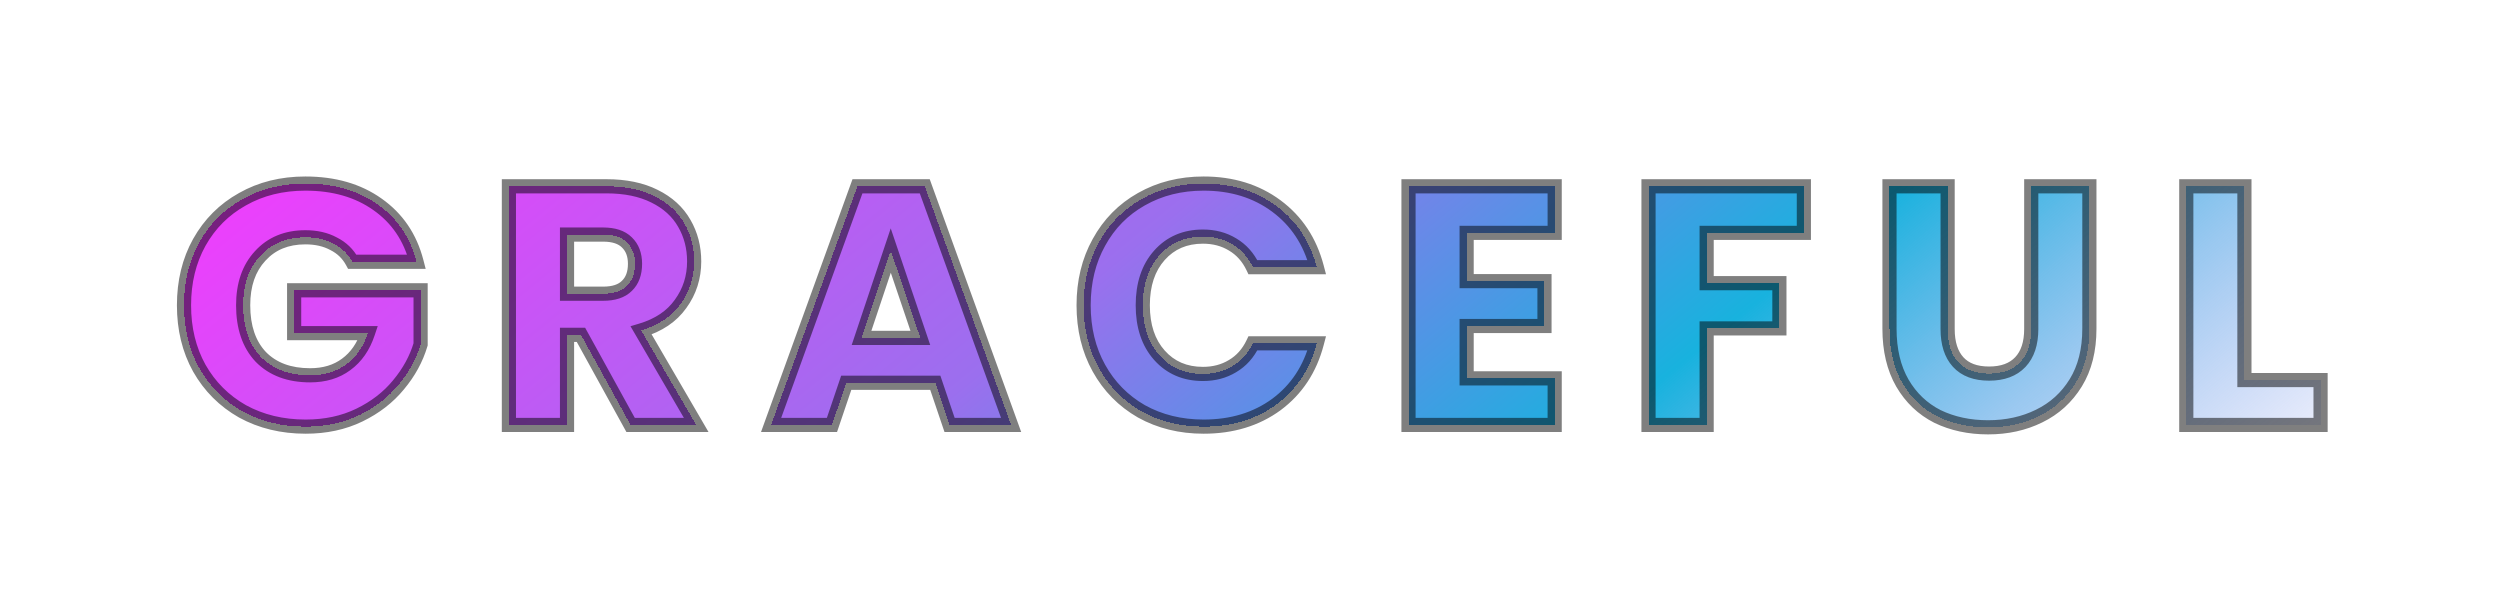 <svg width="353" height="86" viewBox="0 0 353 86" fill="none" xmlns="http://www.w3.org/2000/svg">
<g filter="url(#filter0_d_325_618)">
<path d="M31.741 21.96C31.133 20.84 30.253 19.992 29.101 19.416C27.981 18.808 26.653 18.504 25.117 18.504C22.461 18.504 20.333 19.384 18.733 21.144C17.133 22.872 16.333 25.192 16.333 28.104C16.333 31.208 17.165 33.64 18.829 35.4C20.525 37.128 22.845 37.992 25.789 37.992C27.805 37.992 29.501 37.48 30.877 36.456C32.285 35.432 33.309 33.96 33.949 32.04H23.533V25.992H41.389V33.624C40.781 35.672 39.741 37.576 38.269 39.336C36.829 41.096 34.989 42.52 32.749 43.608C30.509 44.696 27.981 45.24 25.165 45.24C21.837 45.24 18.861 44.52 16.237 43.08C13.645 41.608 11.613 39.576 10.141 36.984C8.701 34.392 7.981 31.432 7.981 28.104C7.981 24.776 8.701 21.816 10.141 19.224C11.613 16.6 13.645 14.568 16.237 13.128C18.829 11.656 21.789 10.92 25.117 10.92C29.149 10.92 32.541 11.896 35.293 13.848C38.077 15.8 39.917 18.504 40.813 21.96H31.741ZM71.04 45L64.032 32.28H62.064V45H53.856V11.304H67.632C70.288 11.304 72.544 11.768 74.4 12.696C76.288 13.624 77.696 14.904 78.624 16.536C79.552 18.136 80.016 19.928 80.016 21.912C80.016 24.152 79.376 26.152 78.096 27.912C76.848 29.672 74.992 30.92 72.528 31.656L80.304 45H71.04ZM62.064 26.472H67.152C68.656 26.472 69.776 26.104 70.512 25.368C71.28 24.632 71.664 23.592 71.664 22.248C71.664 20.968 71.28 19.96 70.512 19.224C69.776 18.488 68.656 18.12 67.152 18.12H62.064V26.472ZM114.064 39.048H101.488L99.472 45H90.88L103.072 11.304H112.576L124.768 45H116.08L114.064 39.048ZM111.952 32.712L107.776 20.376L103.648 32.712H111.952ZM135.007 28.104C135.007 24.776 135.727 21.816 137.167 19.224C138.607 16.6 140.607 14.568 143.167 13.128C145.759 11.656 148.687 10.92 151.951 10.92C155.951 10.92 159.375 11.976 162.223 14.088C165.071 16.2 166.975 19.08 167.935 22.728H158.911C158.239 21.32 157.279 20.248 156.031 19.512C154.815 18.776 153.423 18.408 151.855 18.408C149.327 18.408 147.279 19.288 145.711 21.048C144.143 22.808 143.359 25.16 143.359 28.104C143.359 31.048 144.143 33.4 145.711 35.16C147.279 36.92 149.327 37.8 151.855 37.8C153.423 37.8 154.815 37.432 156.031 36.696C157.279 35.96 158.239 34.888 158.911 33.48H167.935C166.975 37.128 165.071 40.008 162.223 42.12C159.375 44.2 155.951 45.24 151.951 45.24C148.687 45.24 145.759 44.52 143.167 43.08C140.607 41.608 138.607 39.576 137.167 36.984C135.727 34.392 135.007 31.432 135.007 28.104ZM189.089 17.88V24.696H200.081V31.032H189.089V38.424H201.521V45H180.881V11.304H201.521V17.88H189.089ZM236.706 11.304V17.88H222.978V24.984H233.25V31.368H222.978V45H214.77V11.304H236.706ZM257.004 11.304V31.464C257.004 33.48 257.5 35.032 258.492 36.12C259.484 37.208 260.94 37.752 262.86 37.752C264.78 37.752 266.252 37.208 267.276 36.12C268.3 35.032 268.812 33.48 268.812 31.464V11.304H277.02V31.416C277.02 34.424 276.38 36.968 275.1 39.048C273.82 41.128 272.092 42.696 269.916 43.752C267.772 44.808 265.372 45.336 262.716 45.336C260.06 45.336 257.676 44.824 255.564 43.8C253.484 42.744 251.836 41.176 250.62 39.096C249.404 36.984 248.796 34.424 248.796 31.416V11.304H257.004ZM298.912 38.664H309.664V45H290.704V11.304H298.912V38.664Z" fill="url(#paint0_linear_325_618)" shape-rendering="crispEdges"/>
<path d="M31.741 21.96L30.862 22.437L31.146 22.96H31.741V21.96ZM29.101 19.416L28.624 20.295L28.639 20.303L28.654 20.31L29.101 19.416ZM18.733 21.144L19.467 21.823L19.473 21.817L18.733 21.144ZM18.829 35.4L18.102 36.087L18.109 36.094L18.116 36.1L18.829 35.4ZM30.877 36.456L30.289 35.647L30.28 35.654L30.877 36.456ZM33.949 32.04L34.898 32.356L35.337 31.04H33.949V32.04ZM23.533 32.04H22.533V33.04H23.533V32.04ZM23.533 25.992V24.992H22.533V25.992H23.533ZM41.389 25.992H42.389V24.992H41.389V25.992ZM41.389 33.624L42.348 33.909L42.389 33.769V33.624H41.389ZM38.269 39.336L37.502 38.694L37.495 38.703L38.269 39.336ZM32.749 43.608L32.312 42.709L32.749 43.608ZM16.237 43.08L15.743 43.95L15.75 43.953L15.756 43.957L16.237 43.08ZM10.141 36.984L9.267 37.47L9.272 37.478L10.141 36.984ZM10.141 19.224L9.269 18.735L9.267 18.738L10.141 19.224ZM16.237 13.128L16.723 14.002L16.731 13.998L16.237 13.128ZM35.293 13.848L34.715 14.664L34.719 14.667L35.293 13.848ZM40.813 21.96V22.96H42.105L41.781 21.709L40.813 21.96ZM32.62 21.483C31.913 20.181 30.881 19.188 29.548 18.522L28.654 20.31C29.625 20.796 30.353 21.499 30.862 22.437L32.62 21.483ZM29.578 18.537C28.285 17.835 26.786 17.504 25.117 17.504V19.504C26.521 19.504 27.678 19.781 28.624 20.295L29.578 18.537ZM25.117 17.504C22.216 17.504 19.806 18.477 17.993 20.471L19.473 21.817C20.86 20.291 22.706 19.504 25.117 19.504V17.504ZM17.999 20.465C16.19 22.419 15.333 25.003 15.333 28.104H17.333C17.333 25.381 18.076 23.325 19.467 21.823L17.999 20.465ZM15.333 28.104C15.333 31.389 16.218 34.093 18.102 36.087L19.556 34.713C18.113 33.187 17.333 31.027 17.333 28.104H15.333ZM18.116 36.1C20.039 38.06 22.639 38.992 25.789 38.992V36.992C23.052 36.992 21.012 36.196 19.543 34.7L18.116 36.1ZM25.789 38.992C27.981 38.992 29.897 38.432 31.474 37.258L30.28 35.654C29.106 36.528 27.629 36.992 25.789 36.992V38.992ZM31.465 37.265C33.068 36.099 34.203 34.441 34.898 32.356L33.001 31.724C32.415 33.479 31.502 34.765 30.289 35.647L31.465 37.265ZM33.949 31.04H23.533V33.04H33.949V31.04ZM24.533 32.04V25.992H22.533V32.04H24.533ZM23.533 26.992H41.389V24.992H23.533V26.992ZM40.389 25.992V33.624H42.389V25.992H40.389ZM40.431 33.339C39.864 35.247 38.893 37.031 37.502 38.694L39.036 39.978C40.589 38.121 41.698 36.097 42.348 33.909L40.431 33.339ZM37.495 38.703C36.155 40.34 34.434 41.678 32.312 42.709L33.186 44.508C35.544 43.362 37.503 41.852 39.043 39.969L37.495 38.703ZM32.312 42.709C30.225 43.722 27.85 44.24 25.165 44.24V46.24C28.113 46.24 30.793 45.67 33.186 44.508L32.312 42.709ZM25.165 44.24C21.986 44.24 19.179 43.554 16.718 42.203L15.756 43.957C18.544 45.486 21.688 46.24 25.165 46.24V44.24ZM16.731 42.21C14.296 40.828 12.394 38.925 11.011 36.49L9.272 37.478C10.833 40.227 12.995 42.389 15.743 43.95L16.731 42.21ZM11.015 36.498C9.668 34.072 8.981 31.283 8.981 28.104H6.981C6.981 31.581 7.735 34.712 9.267 37.47L11.015 36.498ZM8.981 28.104C8.981 24.925 9.668 22.136 11.015 19.71L9.267 18.738C7.735 21.496 6.981 24.627 6.981 28.104H8.981ZM11.013 19.713C12.396 17.248 14.295 15.351 16.723 14.002L15.752 12.254C12.995 13.785 10.83 15.952 9.269 18.735L11.013 19.713ZM16.731 13.998C19.155 12.621 21.942 11.92 25.117 11.92V9.92C21.637 9.92 18.503 10.691 15.743 12.258L16.731 13.998ZM25.117 11.92C28.983 11.92 32.163 12.854 34.715 14.664L35.872 13.032C32.92 10.938 29.315 9.92 25.117 9.92V11.92ZM34.719 14.667C37.298 16.475 39.006 18.973 39.845 22.211L41.781 21.709C40.829 18.035 38.856 15.125 35.867 13.029L34.719 14.667ZM40.813 20.96H31.741V22.96H40.813V20.96ZM71.04 45L70.164 45.483L70.449 46H71.04V45ZM64.032 32.28L64.908 31.797L64.623 31.28H64.032V32.28ZM62.064 32.28V31.28H61.064V32.28H62.064ZM62.064 45V46H63.064V45H62.064ZM53.856 45H52.856V46H53.856V45ZM53.856 11.304V10.304H52.856V11.304H53.856ZM74.4 12.696L73.953 13.59L73.959 13.593L74.4 12.696ZM78.624 16.536L77.754 17.03L77.759 17.038L78.624 16.536ZM78.096 27.912L77.287 27.324L77.28 27.334L78.096 27.912ZM72.528 31.656L72.242 30.698L71.024 31.061L71.664 32.16L72.528 31.656ZM80.304 45V46H82.044L81.168 44.496L80.304 45ZM62.064 26.472H61.064V27.472H62.064V26.472ZM70.512 25.368L69.82 24.646L69.812 24.653L69.805 24.661L70.512 25.368ZM70.512 19.224L69.805 19.931L69.812 19.939L69.82 19.946L70.512 19.224ZM62.064 18.12V17.12H61.064V18.12H62.064ZM71.916 44.517L64.908 31.797L63.156 32.763L70.164 45.483L71.916 44.517ZM64.032 31.28H62.064V33.28H64.032V31.28ZM61.064 32.28V45H63.064V32.28H61.064ZM62.064 44H53.856V46H62.064V44ZM54.856 45V11.304H52.856V45H54.856ZM53.856 12.304H67.632V10.304H53.856V12.304ZM67.632 12.304C70.175 12.304 72.269 12.748 73.953 13.59L74.847 11.802C72.819 10.787 70.401 10.304 67.632 10.304V12.304ZM73.959 13.593C75.689 14.444 76.937 15.593 77.754 17.03L79.493 16.042C78.454 14.215 76.886 12.804 74.841 11.799L73.959 13.593ZM77.759 17.038C78.592 18.474 79.016 20.091 79.016 21.912H81.016C81.016 19.765 80.511 17.798 79.489 16.034L77.759 17.038ZM79.016 21.912C79.016 23.947 78.439 25.74 77.287 27.324L78.904 28.5C80.313 26.564 81.016 24.357 81.016 21.912H79.016ZM77.28 27.334C76.185 28.878 74.534 30.013 72.242 30.698L72.814 32.614C75.449 31.827 77.511 30.466 78.911 28.49L77.28 27.334ZM71.664 32.16L79.44 45.504L81.168 44.496L73.392 31.152L71.664 32.16ZM80.304 44H71.04V46H80.304V44ZM62.064 27.472H67.152V25.472H62.064V27.472ZM67.152 27.472C68.803 27.472 70.225 27.068 71.219 26.075L69.805 24.661C69.326 25.14 68.509 25.472 67.152 25.472V27.472ZM71.204 26.09C72.217 25.119 72.664 23.788 72.664 22.248H70.664C70.664 23.395 70.342 24.145 69.82 24.646L71.204 26.09ZM72.664 22.248C72.664 20.755 72.208 19.464 71.204 18.502L69.82 19.946C70.352 20.456 70.664 21.181 70.664 22.248H72.664ZM71.219 18.517C70.225 17.524 68.803 17.12 67.152 17.12V19.12C68.509 19.12 69.326 19.452 69.805 19.931L71.219 18.517ZM67.152 17.12H62.064V19.12H67.152V17.12ZM61.064 18.12V26.472H63.064V18.12H61.064ZM114.064 39.048L115.011 38.727L114.781 38.048H114.064V39.048ZM101.488 39.048V38.048H100.771L100.541 38.727L101.488 39.048ZM99.472 45V46H100.189L100.419 45.321L99.472 45ZM90.88 45L89.94 44.66L89.455 46H90.88V45ZM103.072 11.304V10.304H102.371L102.132 10.964L103.072 11.304ZM112.576 11.304L113.517 10.964L113.278 10.304H112.576V11.304ZM124.768 45V46H126.193L125.709 44.66L124.768 45ZM116.08 45L115.133 45.321L115.363 46H116.08V45ZM111.952 32.712V33.712H113.346L112.899 32.391L111.952 32.712ZM107.776 20.376L108.723 20.055L107.771 17.241L106.828 20.059L107.776 20.376ZM103.648 32.712L102.7 32.395L102.259 33.712H103.648V32.712ZM114.064 38.048H101.488V40.048H114.064V38.048ZM100.541 38.727L98.525 44.679L100.419 45.321L102.435 39.369L100.541 38.727ZM99.472 44H90.88V46H99.472V44ZM91.82 45.34L104.013 11.644L102.132 10.964L89.94 44.66L91.82 45.34ZM103.072 12.304H112.576V10.304H103.072V12.304ZM111.636 11.644L123.828 45.34L125.709 44.66L113.517 10.964L111.636 11.644ZM124.768 44H116.08V46H124.768V44ZM117.027 44.679L115.011 38.727L113.117 39.369L115.133 45.321L117.027 44.679ZM112.899 32.391L108.723 20.055L106.829 20.697L111.005 33.033L112.899 32.391ZM106.828 20.059L102.7 32.395L104.596 33.029L108.724 20.693L106.828 20.059ZM103.648 33.712H111.952V31.712H103.648V33.712ZM137.167 19.224L138.041 19.71L138.043 19.705L137.167 19.224ZM143.167 13.128L143.657 14L143.661 13.998L143.167 13.128ZM162.223 14.088L162.818 13.285H162.818L162.223 14.088ZM167.935 22.728V23.728H169.232L168.902 22.474L167.935 22.728ZM158.911 22.728L158.008 23.159L158.28 23.728H158.911V22.728ZM156.031 19.512L155.513 20.368L155.523 20.373L156.031 19.512ZM145.711 21.048L146.457 21.713L145.711 21.048ZM156.031 36.696L155.523 35.835L155.513 35.84L156.031 36.696ZM158.911 33.48V32.48H158.28L158.008 33.049L158.911 33.48ZM167.935 33.48L168.902 33.734L169.232 32.48H167.935V33.48ZM162.223 42.12L162.813 42.928L162.818 42.923L162.223 42.12ZM143.167 43.08L142.668 43.947L142.675 43.951L142.681 43.954L143.167 43.08ZM137.167 36.984L138.041 36.498L137.167 36.984ZM136.007 28.104C136.007 24.925 136.693 22.136 138.041 19.71L136.293 18.738C134.76 21.496 134.007 24.627 134.007 28.104H136.007ZM138.043 19.705C139.395 17.241 141.263 15.346 143.657 14L142.677 12.256C139.951 13.79 137.818 15.959 136.29 18.743L138.043 19.705ZM143.661 13.998C146.088 12.619 148.843 11.92 151.951 11.92V9.92C148.531 9.92 145.43 10.693 142.673 12.258L143.661 13.998ZM151.951 11.92C155.765 11.92 158.973 12.923 161.627 14.891L162.818 13.285C159.776 11.029 156.137 9.92 151.951 9.92V11.92ZM161.627 14.891C164.28 16.859 166.062 19.539 166.968 22.983L168.902 22.474C167.888 18.621 165.861 15.541 162.818 13.285L161.627 14.891ZM167.935 21.728H158.911V23.728H167.935V21.728ZM159.813 22.297C159.062 20.724 157.972 19.496 156.539 18.651L155.523 20.373C156.586 21 157.415 21.916 158.008 23.159L159.813 22.297ZM156.549 18.657C155.161 17.816 153.586 17.408 151.855 17.408V19.408C153.26 19.408 154.469 19.736 155.513 20.367L156.549 18.657ZM151.855 17.408C149.065 17.408 146.737 18.393 144.964 20.383L146.457 21.713C147.821 20.183 149.589 19.408 151.855 19.408V17.408ZM144.964 20.383C143.195 22.368 142.359 24.978 142.359 28.104H144.359C144.359 25.342 145.09 23.248 146.457 21.713L144.964 20.383ZM142.359 28.104C142.359 31.23 143.195 33.84 144.964 35.825L146.457 34.495C145.09 32.96 144.359 30.866 144.359 28.104H142.359ZM144.964 35.825C146.737 37.815 149.065 38.8 151.855 38.8V36.8C149.589 36.8 147.821 36.025 146.457 34.495L144.964 35.825ZM151.855 38.8C153.586 38.8 155.161 38.392 156.549 37.551L155.513 35.84C154.469 36.472 153.26 36.8 151.855 36.8V38.8ZM156.539 37.557C157.972 36.712 159.062 35.484 159.813 33.911L158.008 33.049C157.415 34.292 156.586 35.208 155.523 35.835L156.539 37.557ZM158.911 34.48H167.935V32.48H158.911V34.48ZM166.968 33.225C166.062 36.669 164.28 39.349 161.627 41.317L162.818 42.923C165.861 40.667 167.888 37.587 168.902 33.734L166.968 33.225ZM161.633 41.312C158.979 43.251 155.768 44.24 151.951 44.24V46.24C156.133 46.24 159.771 45.149 162.813 42.928L161.633 41.312ZM151.951 44.24C148.839 44.24 146.081 43.555 143.652 42.206L142.681 43.954C145.436 45.485 148.534 46.24 151.951 46.24V44.24ZM143.665 42.213C141.264 40.832 139.393 38.932 138.041 36.498L136.293 37.47C137.821 40.22 139.95 42.384 142.668 43.947L143.665 42.213ZM138.041 36.498C136.693 34.072 136.007 31.283 136.007 28.104H134.007C134.007 31.581 134.76 34.712 136.293 37.47L138.041 36.498ZM189.089 17.88V16.88H188.089V17.88H189.089ZM189.089 24.696H188.089V25.696H189.089V24.696ZM200.081 24.696H201.081V23.696H200.081V24.696ZM200.081 31.032V32.032H201.081V31.032H200.081ZM189.089 31.032V30.032H188.089V31.032H189.089ZM189.089 38.424H188.089V39.424H189.089V38.424ZM201.521 38.424H202.521V37.424H201.521V38.424ZM201.521 45V46H202.521V45H201.521ZM180.881 45H179.881V46H180.881V45ZM180.881 11.304V10.304H179.881V11.304H180.881ZM201.521 11.304H202.521V10.304H201.521V11.304ZM201.521 17.88V18.88H202.521V17.88H201.521ZM188.089 17.88V24.696H190.089V17.88H188.089ZM189.089 25.696H200.081V23.696H189.089V25.696ZM199.081 24.696V31.032H201.081V24.696H199.081ZM200.081 30.032H189.089V32.032H200.081V30.032ZM188.089 31.032V38.424H190.089V31.032H188.089ZM189.089 39.424H201.521V37.424H189.089V39.424ZM200.521 38.424V45H202.521V38.424H200.521ZM201.521 44H180.881V46H201.521V44ZM181.881 45V11.304H179.881V45H181.881ZM180.881 12.304H201.521V10.304H180.881V12.304ZM200.521 11.304V17.88H202.521V11.304H200.521ZM201.521 16.88H189.089V18.88H201.521V16.88ZM236.706 11.304H237.706V10.304H236.706V11.304ZM236.706 17.88V18.88H237.706V17.88H236.706ZM222.978 17.88V16.88H221.978V17.88H222.978ZM222.978 24.984H221.978V25.984H222.978V24.984ZM233.25 24.984H234.25V23.984H233.25V24.984ZM233.25 31.368V32.368H234.25V31.368H233.25ZM222.978 31.368V30.368H221.978V31.368H222.978ZM222.978 45V46H223.978V45H222.978ZM214.77 45H213.77V46H214.77V45ZM214.77 11.304V10.304H213.77V11.304H214.77ZM235.706 11.304V17.88H237.706V11.304H235.706ZM236.706 16.88H222.978V18.88H236.706V16.88ZM221.978 17.88V24.984H223.978V17.88H221.978ZM222.978 25.984H233.25V23.984H222.978V25.984ZM232.25 24.984V31.368H234.25V24.984H232.25ZM233.25 30.368H222.978V32.368H233.25V30.368ZM221.978 31.368V45H223.978V31.368H221.978ZM222.978 44H214.77V46H222.978V44ZM215.77 45V11.304H213.77V45H215.77ZM214.77 12.304H236.706V10.304H214.77V12.304ZM257.004 11.304H258.004V10.304H257.004V11.304ZM258.492 36.12L257.753 36.794L258.492 36.12ZM267.276 36.12L268.004 36.805V36.805L267.276 36.12ZM268.812 11.304V10.304H267.812V11.304H268.812ZM277.02 11.304H278.02V10.304H277.02V11.304ZM275.1 39.048L275.952 39.572L275.1 39.048ZM269.916 43.752L269.479 42.852L269.474 42.855L269.916 43.752ZM255.564 43.8L255.111 44.692L255.12 44.696L255.128 44.7L255.564 43.8ZM250.62 39.096L249.753 39.595L249.757 39.601L250.62 39.096ZM248.796 11.304V10.304H247.796V11.304H248.796ZM256.004 11.304V31.464H258.004V11.304H256.004ZM256.004 31.464C256.004 33.636 256.54 35.463 257.753 36.794L259.231 35.446C258.461 34.601 258.004 33.324 258.004 31.464H256.004ZM257.753 36.794C258.988 38.148 260.749 38.752 262.86 38.752V36.752C261.131 36.752 259.98 36.268 259.231 35.446L257.753 36.794ZM262.86 38.752C264.973 38.752 266.741 38.148 268.004 36.805L266.548 35.435C265.763 36.269 264.587 36.752 262.86 36.752V38.752ZM268.004 36.805C269.256 35.475 269.812 33.644 269.812 31.464H267.812C267.812 33.316 267.344 34.589 266.548 35.435L268.004 36.805ZM269.812 31.464V11.304H267.812V31.464H269.812ZM268.812 12.304H277.02V10.304H268.812V12.304ZM276.02 11.304V31.416H278.02V11.304H276.02ZM276.02 31.416C276.02 34.282 275.411 36.634 274.248 38.524L275.952 39.572C277.349 37.302 278.02 34.566 278.02 31.416H276.02ZM274.248 38.524C273.067 40.443 271.482 41.88 269.479 42.852L270.353 44.652C272.702 43.512 274.573 41.813 275.952 39.572L274.248 38.524ZM269.474 42.855C267.482 43.836 265.236 44.336 262.716 44.336V46.336C265.508 46.336 268.062 45.78 270.358 44.649L269.474 42.855ZM262.716 44.336C260.191 44.336 257.959 43.85 256 42.9L255.128 44.7C257.393 45.798 259.929 46.336 262.716 46.336V44.336ZM256.017 42.908C254.114 41.942 252.606 40.511 251.483 38.591L249.757 39.601C251.066 41.841 252.854 43.546 255.111 44.692L256.017 42.908ZM251.487 38.597C250.376 36.669 249.796 34.29 249.796 31.416H247.796C247.796 34.558 248.432 37.299 249.753 39.595L251.487 38.597ZM249.796 31.416V11.304H247.796V31.416H249.796ZM248.796 12.304H257.004V10.304H248.796V12.304ZM298.912 38.664H297.912V39.664H298.912V38.664ZM309.664 38.664H310.664V37.664H309.664V38.664ZM309.664 45V46H310.664V45H309.664ZM290.704 45H289.704V46H290.704V45ZM290.704 11.304V10.304H289.704V11.304H290.704ZM298.912 11.304H299.912V10.304H298.912V11.304ZM298.912 39.664H309.664V37.664H298.912V39.664ZM308.664 38.664V45H310.664V38.664H308.664ZM309.664 44H290.704V46H309.664V44ZM291.704 45V11.304H289.704V45H291.704ZM290.704 12.304H298.912V10.304H290.704V12.304ZM297.912 11.304V38.664H299.912V11.304H297.912Z" fill="black" fill-opacity="0.5"/>
</g>
<defs>
<filter id="filter0_d_325_618" x="0.984" y="0.92" width="351.68" height="84.416" filterUnits="userSpaceOnUse" color-interpolation-filters="sRGB">
<feFlood flood-opacity="0" result="BackgroundImageFix"/>
<feColorMatrix in="SourceAlpha" type="matrix" values="0 0 0 0 0 0 0 0 0 0 0 0 0 0 0 0 0 0 127 0" result="hardAlpha"/>
<feOffset dx="18" dy="15"/>
<feGaussianBlur stdDeviation="12.5"/>
<feComposite in2="hardAlpha" operator="out"/>
<feColorMatrix type="matrix" values="0 0 0 0 0 0 0 0 0 0 0 0 0 0 0 0 0 0 0.57 0"/>
<feBlend mode="normal" in2="BackgroundImageFix" result="effect1_dropShadow_325_618"/>
<feBlend mode="normal" in="SourceGraphic" in2="effect1_dropShadow_325_618" result="shape"/>
</filter>
<linearGradient id="paint0_linear_325_618" x1="13.955" y1="-5.162" x2="164.697" y2="178.856" gradientUnits="userSpaceOnUse">
<stop stop-color="#FB37FF"/>
<stop offset="0.422" stop-color="#9B6FEE"/>
<stop offset="0.682" stop-color="#18B2DE"/>
<stop offset="1" stop-color="#7B7FEA" stop-opacity="0"/>
</linearGradient>
</defs>
</svg>
